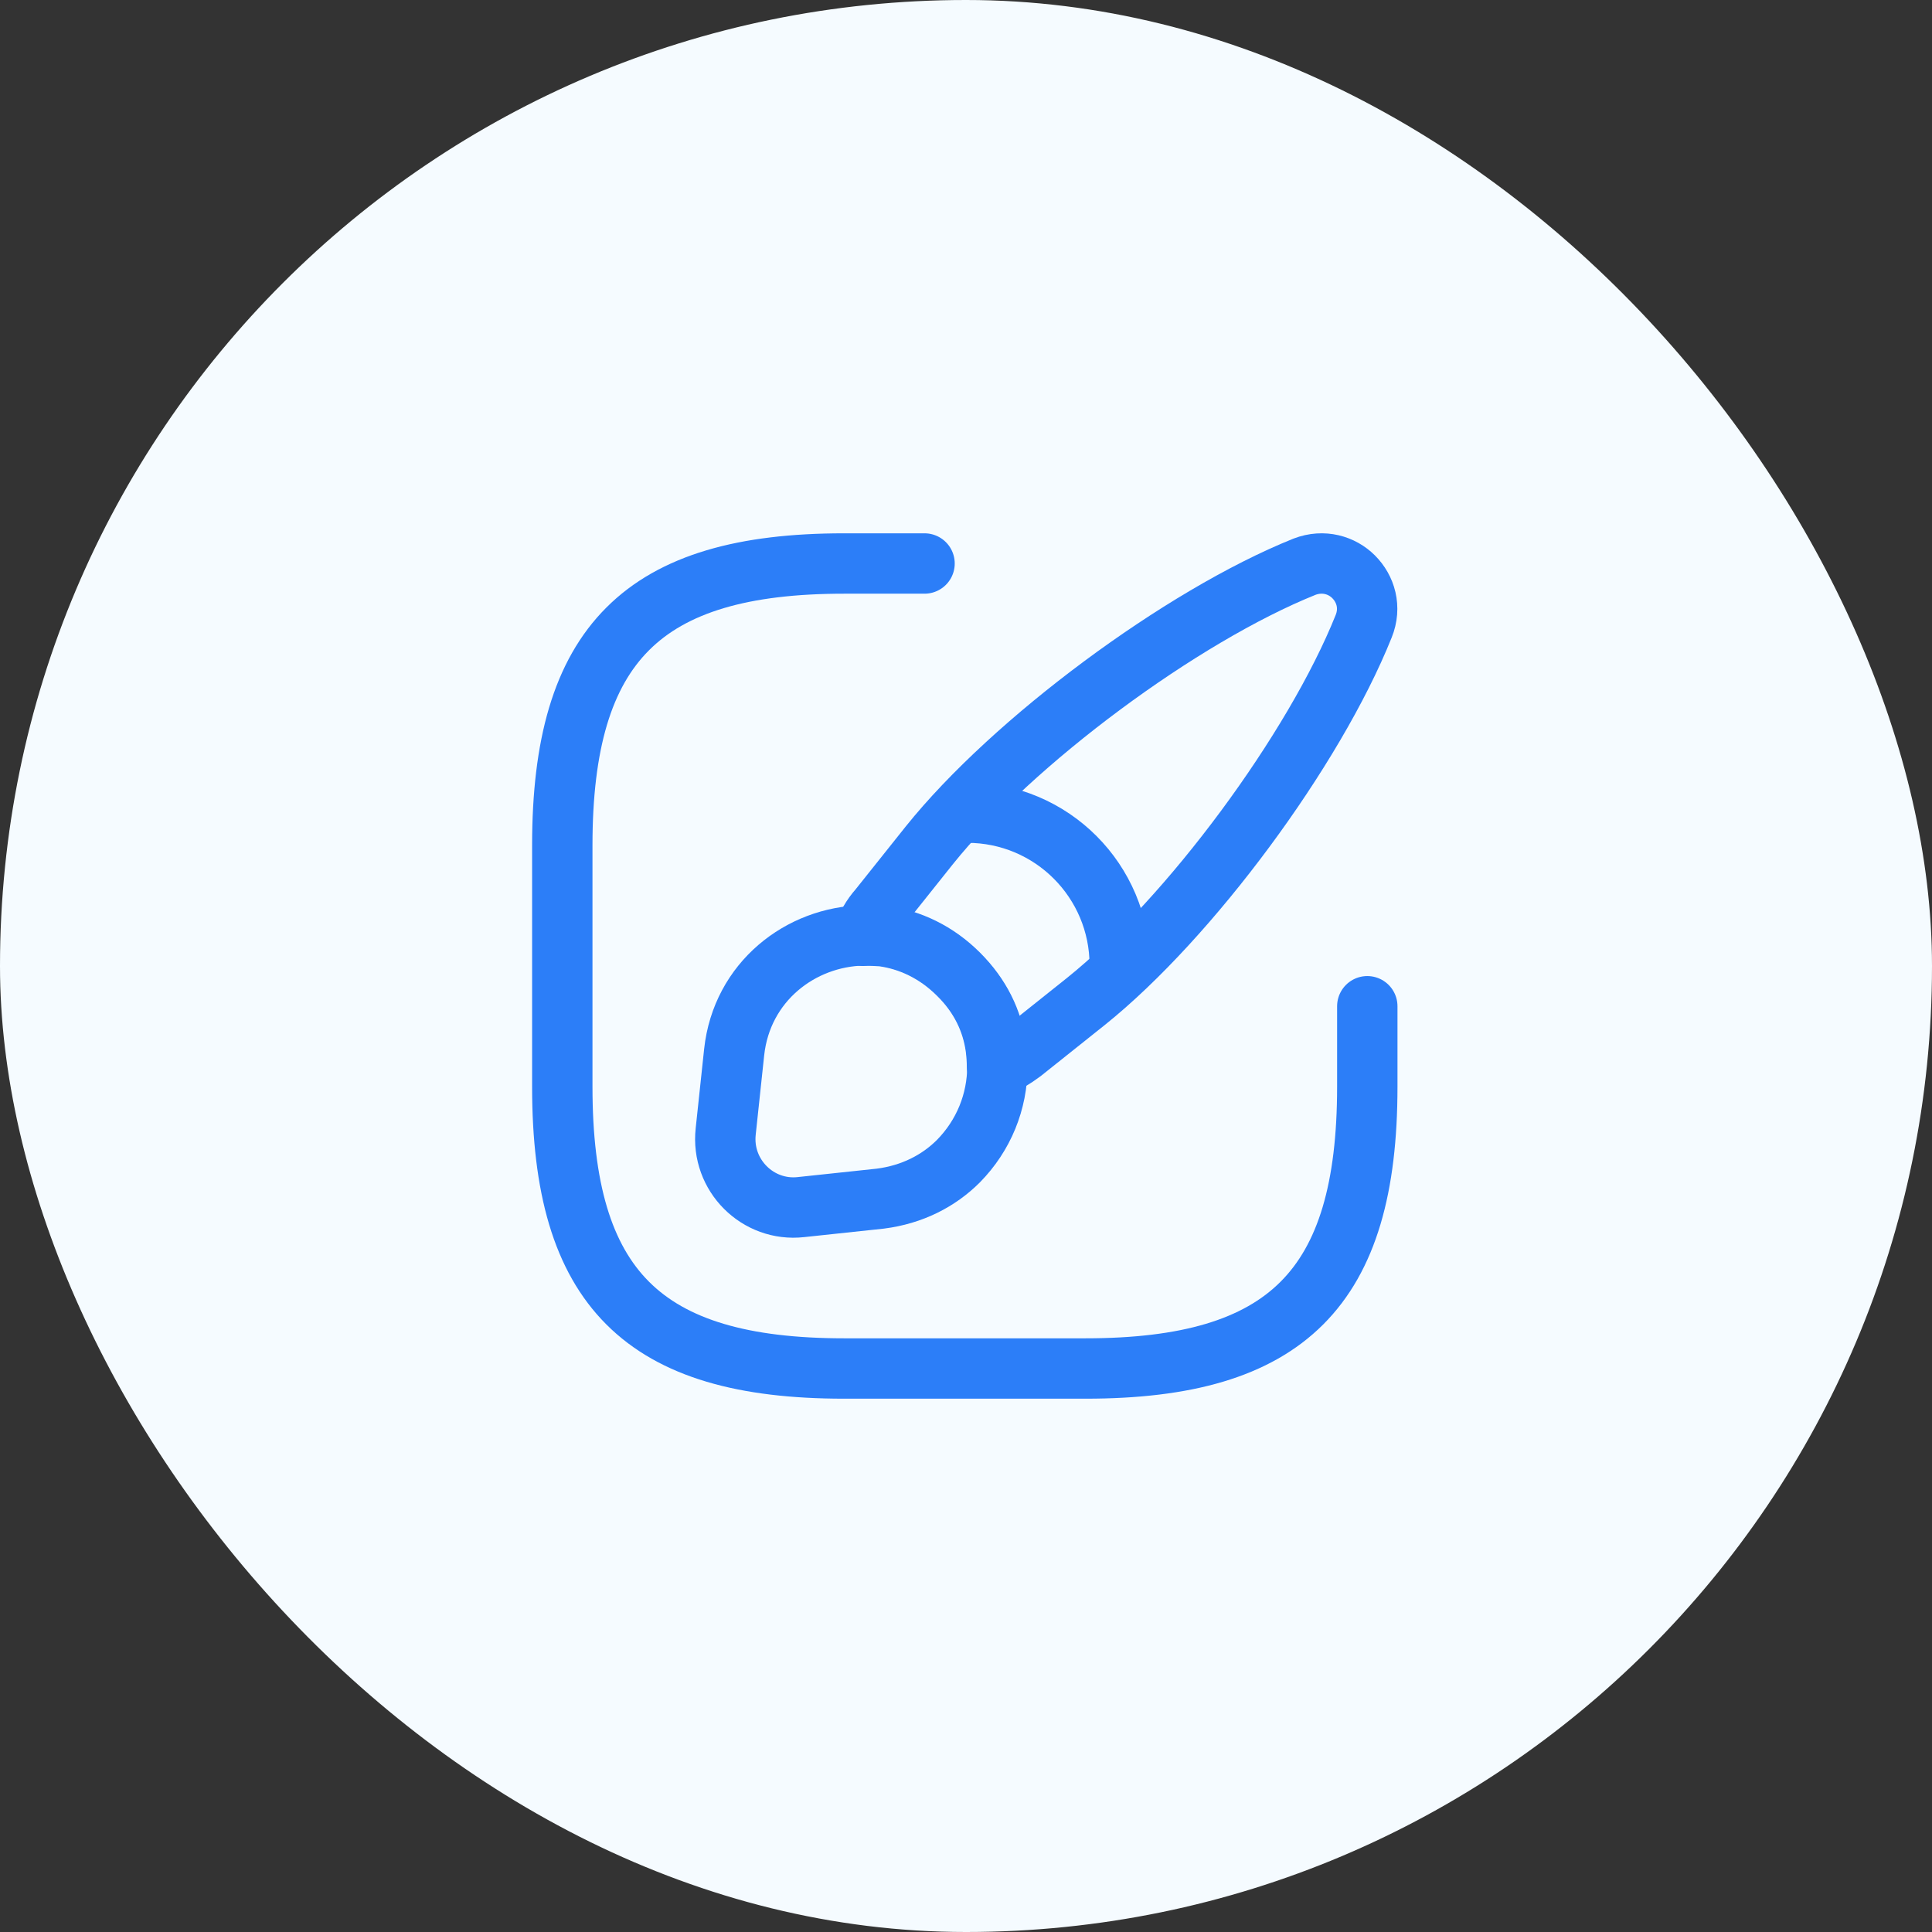 <svg width="48" height="48" viewBox="0 0 48 48" fill="none" xmlns="http://www.w3.org/2000/svg">
<rect x="0" y="0" width="48" height="48" fill="#333333" stroke="none"/>
<rect width="48" height="48" rx="24" fill="#F5FBFF"/>
<g clip-path="url(#clip0_46_1380)">
<path d="M22.97 14H20.97C15.97 14 13.97 16 13.97 21V27C13.97 32 15.97 34 20.97 34H26.97C31.97 34 33.97 32 33.97 27V25" stroke="#2C7EF8" stroke-width="1.5" stroke-linecap="round" stroke-linejoin="round"/>
<path d="M33.88 15.56C32.65 18.63 29.56 22.81 26.98 24.88L25.4 26.14C25.2 26.29 25 26.41 24.77 26.5C24.77 26.35 24.76 26.2 24.74 26.04C24.65 25.37 24.35 24.74 23.81 24.21C23.26 23.66 22.6 23.35 21.92 23.26C21.76 23.25 21.6 23.24 21.44 23.25C21.53 23 21.66 22.77 21.83 22.58L23.09 21C25.16 18.42 29.35 15.31 32.41 14.08C32.88 13.9 33.34 14.04 33.63 14.33C33.93 14.63 34.07 15.09 33.88 15.56Z" stroke="#2C7EF8" stroke-width="1.5" stroke-linecap="round" stroke-linejoin="round"/>
<path d="M24.78 26.49C24.78 27.37 24.44 28.21 23.81 28.85C23.32 29.34 22.66 29.68 21.87 29.78L19.9 29.99C18.83 30.11 17.91 29.2 18.03 28.11L18.24 26.14C18.43 24.39 19.89 23.27 21.45 23.24C21.61 23.23 21.77 23.24 21.93 23.25C22.61 23.34 23.27 23.65 23.82 24.2C24.36 24.74 24.66 25.36 24.75 26.03C24.77 26.19 24.78 26.35 24.78 26.49Z" stroke="#2C7EF8" stroke-width="1.5" stroke-linecap="round" stroke-linejoin="round"/>
<path d="M27.82 23.98C27.82 21.89 26.13 20.19 24.03 20.19" stroke="#2C7EF8" stroke-width="1.5" stroke-linecap="round" stroke-linejoin="round"/>
</g>
<defs>
<clipPath id="clip0_46_1380">
<rect width="24" height="24" fill="white" transform="translate(12 12)"/>
</clipPath>
</defs>
</svg>
